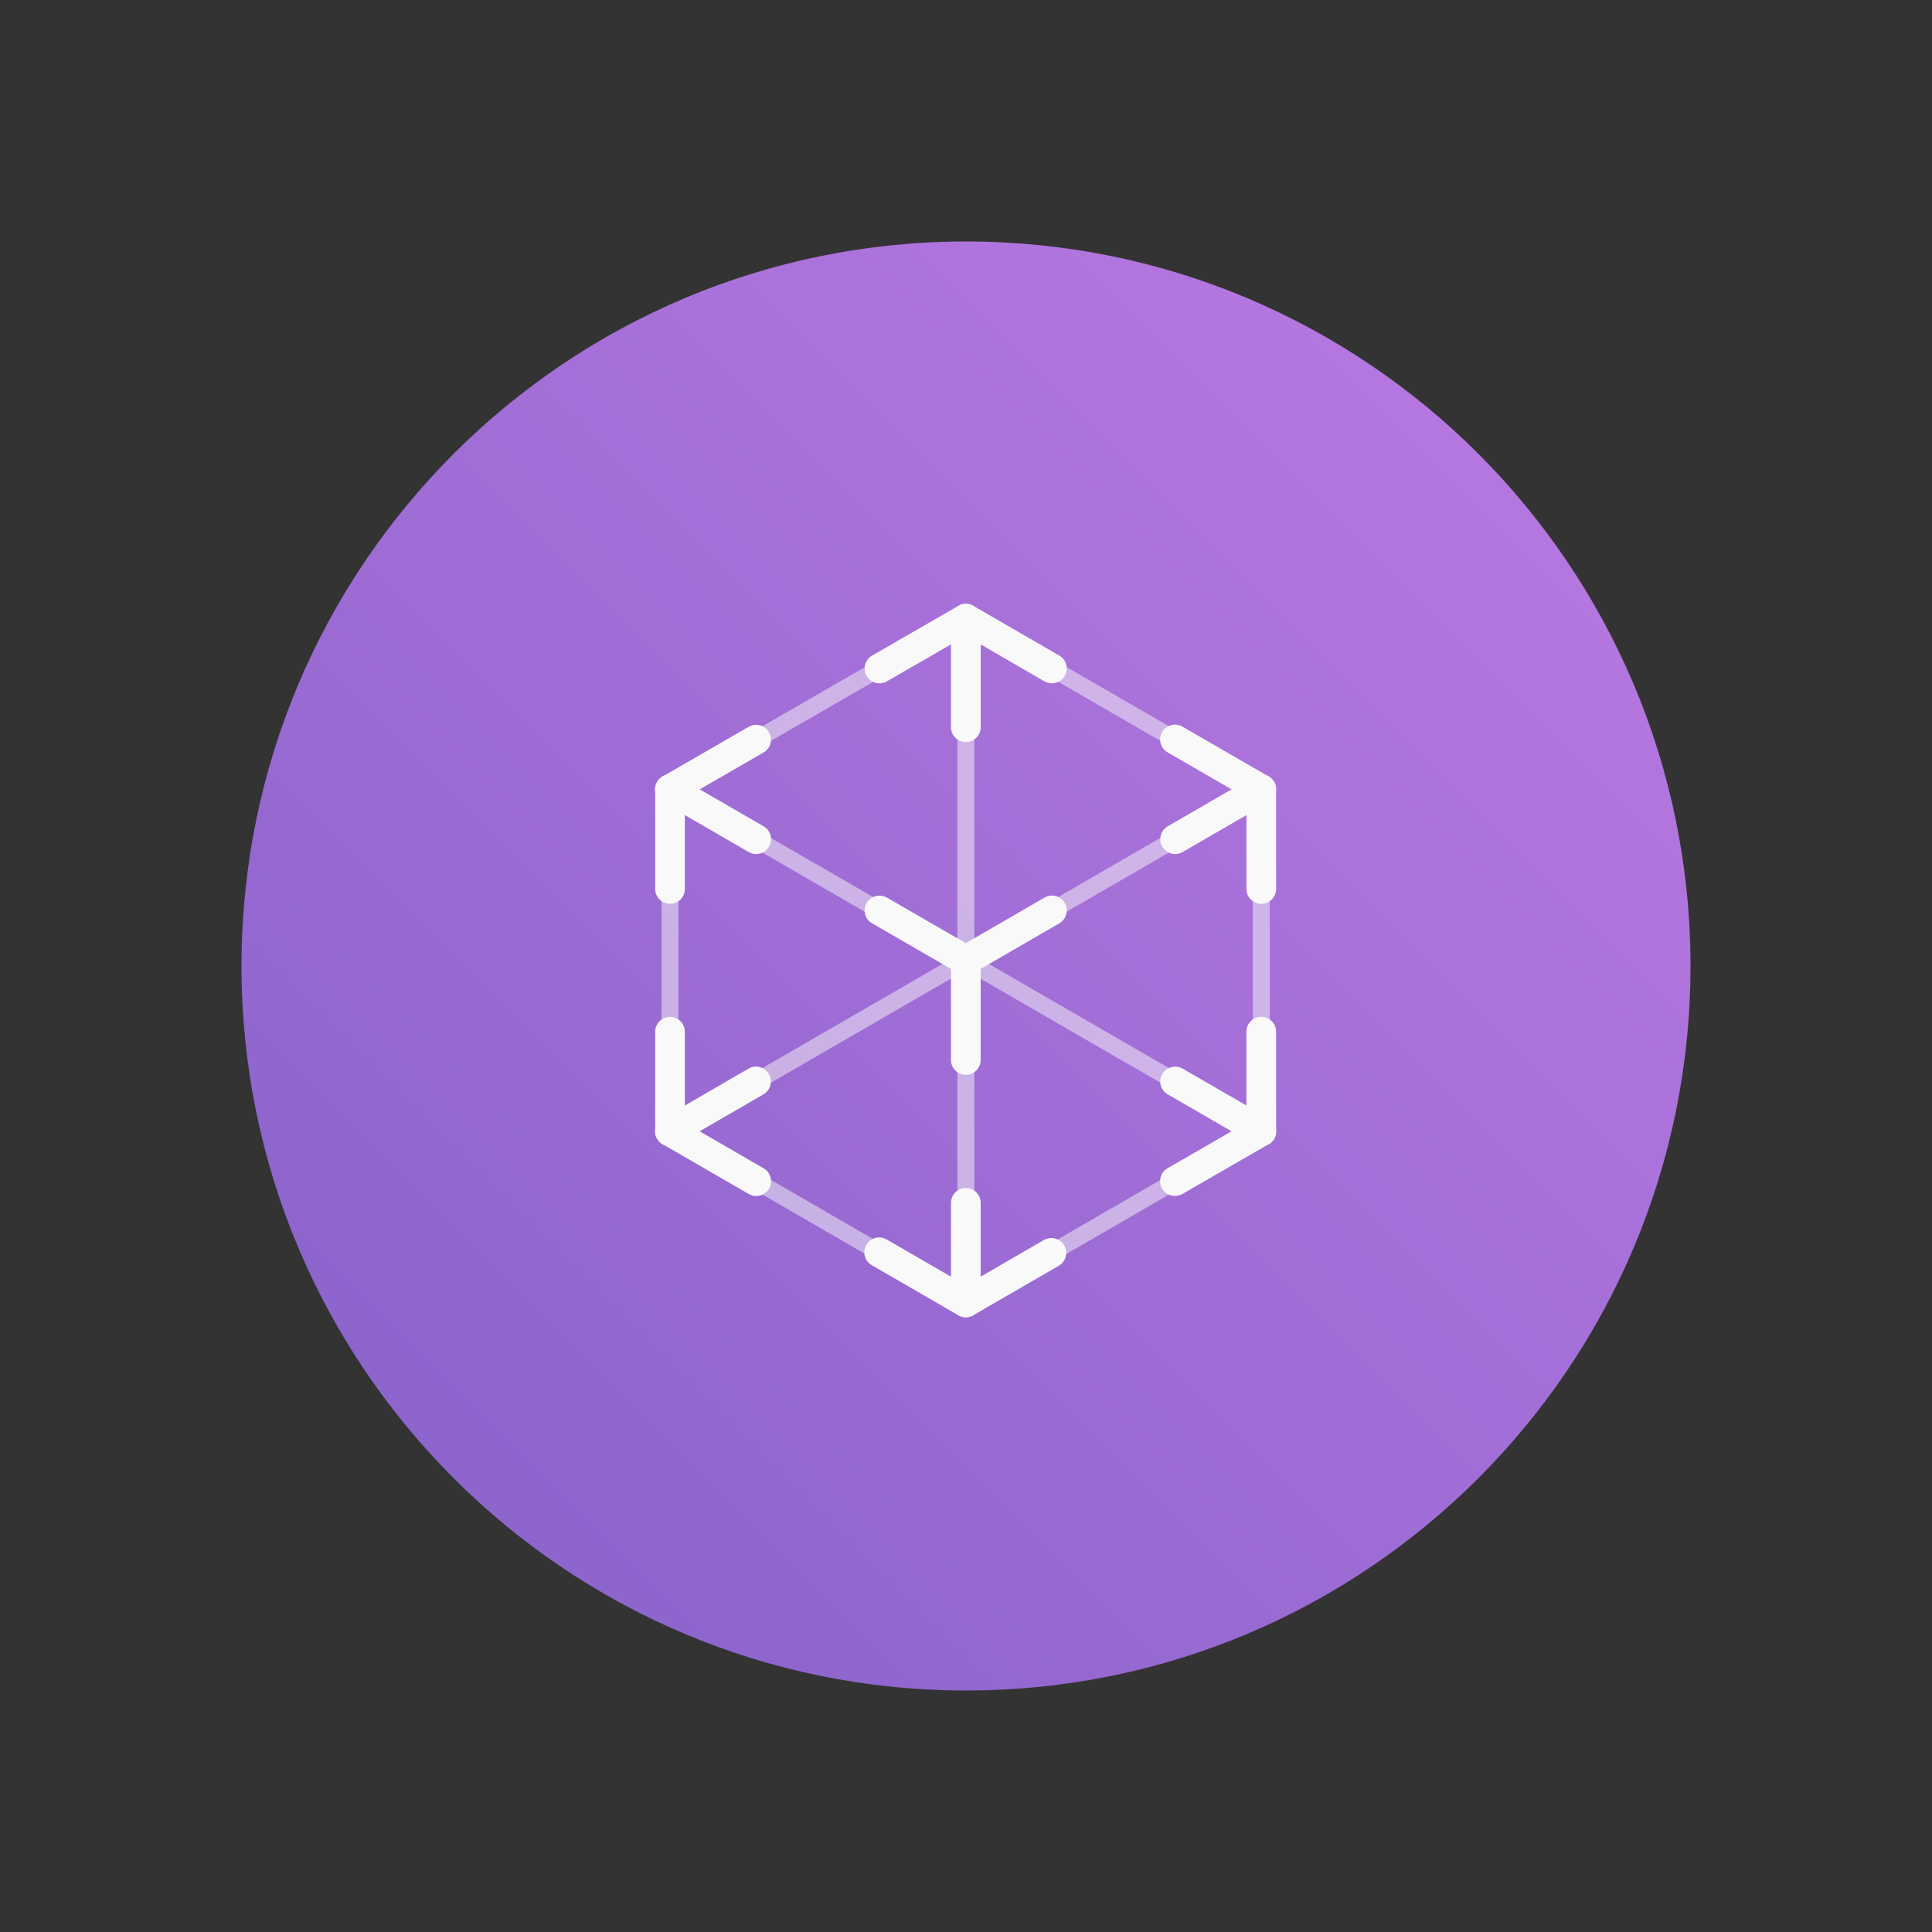 <svg width="32" height="32" viewBox="0 0 32 32" fill="none" xmlns="http://www.w3.org/2000/svg">
<rect x="0" y="0" width="32" height="32" fill="#333333" stroke="none"/>
<path d="M16 28C22.627 28 28 22.627 28 16C28 9.373 22.627 4 16 4C9.373 4 4 9.373 4 16C4 22.627 9.373 28 16 28Z" fill="url(#paint0_linear)"/>
<g opacity="0.7">
<path opacity="0.7" d="M11.097 13.214C11.049 13.214 11.002 13.189 10.976 13.144C10.937 13.077 10.96 12.991 11.027 12.953L15.927 10.125C15.995 10.086 16.08 10.11 16.119 10.177C16.157 10.244 16.134 10.329 16.067 10.368L11.167 13.196C11.145 13.208 11.121 13.214 11.097 13.214Z" fill="#FAFAFA"/>
<path opacity="0.7" d="M11.097 18.878C11.049 18.878 11.002 18.853 10.976 18.808C10.937 18.741 10.96 18.655 11.027 18.616L20.821 12.953C20.888 12.914 20.974 12.937 21.012 13.004C21.051 13.071 21.028 13.157 20.961 13.196L11.167 18.859C11.145 18.872 11.121 18.878 11.097 18.878Z" fill="#FAFAFA"/>
<path opacity="0.7" d="M20.89 13.214C20.867 13.214 20.843 13.208 20.821 13.196L15.927 10.368C15.86 10.329 15.837 10.244 15.876 10.177C15.914 10.11 16 10.086 16.067 10.125L20.961 12.953C21.028 12.992 21.051 13.077 21.012 13.145C20.986 13.189 20.939 13.214 20.89 13.214Z" fill="#FAFAFA"/>
<path opacity="0.7" d="M20.891 18.878C20.867 18.878 20.843 18.872 20.821 18.859L11.027 13.196C10.96 13.157 10.937 13.071 10.976 13.004C11.014 12.937 11.1 12.914 11.167 12.953L20.961 18.616C21.029 18.655 21.051 18.741 21.013 18.808C20.987 18.853 20.94 18.878 20.891 18.878Z" fill="#FAFAFA"/>
<path opacity="0.7" d="M15.997 21.713C15.973 21.713 15.949 21.706 15.927 21.694L11.027 18.859C10.96 18.82 10.937 18.734 10.976 18.667C11.014 18.6 11.1 18.577 11.167 18.616L16.067 21.451C16.134 21.49 16.157 21.576 16.119 21.643C16.093 21.688 16.046 21.713 15.997 21.713Z" fill="#FAFAFA"/>
<path opacity="0.7" d="M15.997 21.713C15.949 21.713 15.902 21.688 15.876 21.642C15.837 21.576 15.86 21.49 15.927 21.451L20.821 18.616C20.888 18.577 20.974 18.6 21.012 18.667C21.051 18.734 21.028 18.82 20.962 18.859L16.067 21.694C16.045 21.706 16.021 21.713 15.997 21.713Z" fill="#FAFAFA"/>
<path opacity="0.7" d="M11.097 18.878C11.02 18.878 10.957 18.815 10.957 18.738V13.074C10.957 12.997 11.02 12.934 11.097 12.934C11.175 12.934 11.237 12.997 11.237 13.074V18.738C11.237 18.815 11.175 18.878 11.097 18.878Z" fill="#FAFAFA"/>
<path opacity="0.7" d="M20.891 18.878C20.814 18.878 20.751 18.815 20.751 18.738L20.751 13.074C20.751 12.997 20.813 12.934 20.891 12.934C20.968 12.934 21.031 12.997 21.031 13.074L21.031 18.738C21.031 18.815 20.969 18.878 20.891 18.878Z" fill="#FAFAFA"/>
<path opacity="0.7" d="M15.997 21.697C15.92 21.697 15.857 21.634 15.857 21.556V10.247C15.857 10.169 15.92 10.107 15.997 10.107C16.075 10.107 16.138 10.169 16.138 10.247V21.556C16.138 21.634 16.075 21.697 15.997 21.697Z" fill="#FAFAFA"/>
</g>
<path d="M17.422 11.318C17.381 11.318 17.338 11.307 17.299 11.285L15.997 10.531L14.69 11.285C14.572 11.353 14.422 11.313 14.354 11.195C14.286 11.077 14.327 10.927 14.444 10.859L15.875 10.034C15.95 9.99 16.044 9.99 16.12 10.034L17.546 10.859C17.663 10.927 17.703 11.077 17.636 11.195C17.59 11.274 17.507 11.318 17.422 11.318Z" fill="#F9F9F9"/>
<path d="M15.997 17.802C15.861 17.802 15.751 17.692 15.751 17.556V15.906C15.751 15.77 15.861 15.66 15.997 15.66C16.133 15.66 16.243 15.77 16.243 15.906V17.556C16.243 17.692 16.133 17.802 15.997 17.802Z" fill="#F9F9F9"/>
<path d="M11.097 14.97C10.962 14.97 10.852 14.86 10.852 14.724V13.074C10.852 12.938 10.962 12.828 11.097 12.828C11.233 12.828 11.343 12.938 11.343 13.074V14.724C11.343 14.86 11.233 14.97 11.097 14.97Z" fill="#F9F9F9"/>
<path d="M20.891 14.97C20.755 14.97 20.645 14.86 20.645 14.724L20.645 13.074C20.645 12.939 20.755 12.828 20.891 12.828C21.026 12.828 21.136 12.938 21.136 13.074L21.137 14.724C21.137 14.86 21.026 14.97 20.891 14.97Z" fill="#F9F9F9"/>
<path d="M20.891 18.983C20.756 18.983 20.645 18.874 20.645 18.738L20.644 17.088C20.644 16.952 20.754 16.842 20.89 16.842H20.89C21.026 16.842 21.136 16.952 21.136 17.088L21.137 18.737C21.137 18.873 21.027 18.983 20.892 18.983H20.891Z" fill="#F9F9F9"/>
<path d="M11.097 18.983C10.962 18.983 10.852 18.873 10.852 18.738V17.088C10.852 16.952 10.962 16.842 11.097 16.842C11.233 16.842 11.343 16.952 11.343 17.088V18.738C11.343 18.873 11.233 18.983 11.097 18.983Z" fill="#F9F9F9"/>
<path d="M15.997 12.291C15.861 12.291 15.751 12.181 15.751 12.045V10.247C15.751 10.111 15.861 10.001 15.997 10.001C16.133 10.001 16.243 10.111 16.243 10.247V12.045C16.243 12.181 16.133 12.291 15.997 12.291Z" fill="#F9F9F9"/>
<path d="M15.997 21.818C15.861 21.818 15.751 21.708 15.751 21.572V19.923C15.751 19.787 15.861 19.677 15.997 19.677C16.133 19.677 16.243 19.787 16.243 19.923V21.572C16.243 21.708 16.133 21.818 15.997 21.818Z" fill="#F9F9F9"/>
<path d="M15.997 21.818C15.955 21.818 15.912 21.808 15.874 21.786L14.439 20.955C14.321 20.887 14.281 20.737 14.349 20.619C14.417 20.501 14.567 20.461 14.685 20.529L15.997 21.288L17.291 20.538C17.409 20.47 17.559 20.511 17.627 20.628C17.695 20.746 17.655 20.896 17.538 20.964L16.12 21.785C16.082 21.808 16.04 21.818 15.997 21.818Z" fill="#F9F9F9"/>
<path d="M15.997 16.152C15.955 16.152 15.912 16.141 15.874 16.119L14.444 15.293C14.326 15.226 14.286 15.075 14.354 14.957C14.422 14.839 14.572 14.8 14.69 14.867L15.997 15.622L17.3 14.867C17.418 14.799 17.567 14.839 17.636 14.957C17.703 15.075 17.663 15.225 17.546 15.293L16.12 16.119C16.083 16.141 16.04 16.152 15.997 16.152Z" fill="#F9F9F9"/>
<path d="M19.464 14.146C19.379 14.146 19.296 14.101 19.251 14.023C19.183 13.905 19.223 13.754 19.341 13.686L20.768 12.861C20.885 12.793 21.036 12.834 21.103 12.951C21.171 13.069 21.131 13.219 21.013 13.287L19.587 14.113C19.548 14.135 19.506 14.146 19.464 14.146Z" fill="#F9F9F9"/>
<path d="M20.89 13.32C20.849 13.32 20.806 13.31 20.768 13.287L19.338 12.461C19.221 12.393 19.181 12.243 19.248 12.126C19.317 12.008 19.467 11.967 19.584 12.035L21.013 12.861C21.131 12.929 21.171 13.079 21.104 13.197C21.058 13.276 20.976 13.32 20.89 13.32Z" fill="#F9F9F9"/>
<path d="M12.525 14.146C12.483 14.146 12.441 14.135 12.402 14.113L10.974 13.287C10.857 13.219 10.816 13.069 10.884 12.951C10.952 12.834 11.103 12.793 11.22 12.861L12.648 13.686C12.766 13.754 12.806 13.905 12.738 14.023C12.693 14.101 12.61 14.146 12.525 14.146Z" fill="#F9F9F9"/>
<path d="M11.097 13.32C11.012 13.32 10.93 13.276 10.884 13.197C10.816 13.079 10.857 12.929 10.975 12.861L12.401 12.038C12.518 11.97 12.669 12.01 12.737 12.128C12.805 12.246 12.764 12.396 12.646 12.464L11.22 13.287C11.181 13.31 11.139 13.32 11.097 13.32Z" fill="#F9F9F9"/>
<path d="M19.461 19.809C19.376 19.809 19.293 19.765 19.248 19.686C19.18 19.568 19.22 19.417 19.338 19.35L20.769 18.524C20.886 18.456 21.036 18.497 21.104 18.614C21.172 18.732 21.132 18.883 21.014 18.951L19.584 19.776C19.545 19.798 19.503 19.809 19.461 19.809Z" fill="#F9F9F9"/>
<path d="M20.891 18.984C20.849 18.984 20.807 18.973 20.768 18.951L19.34 18.125C19.223 18.058 19.182 17.907 19.25 17.789C19.318 17.672 19.469 17.632 19.586 17.699L21.014 18.524C21.131 18.592 21.172 18.743 21.104 18.861C21.059 18.939 20.976 18.984 20.891 18.984Z" fill="#F9F9F9"/>
<path d="M12.525 19.81C12.483 19.81 12.441 19.799 12.402 19.777L10.974 18.951C10.857 18.882 10.816 18.732 10.884 18.614C10.952 18.497 11.103 18.457 11.22 18.524L12.648 19.351C12.766 19.419 12.806 19.569 12.738 19.687C12.693 19.765 12.61 19.81 12.525 19.81Z" fill="#F9F9F9"/>
<path d="M11.097 18.984C11.012 18.984 10.93 18.94 10.884 18.861C10.816 18.743 10.857 18.593 10.974 18.525L12.399 17.699C12.518 17.631 12.667 17.672 12.735 17.789C12.803 17.907 12.763 18.057 12.646 18.125L11.22 18.951C11.181 18.973 11.139 18.984 11.097 18.984Z" fill="#F9F9F9"/>
<defs>
<linearGradient id="paint0_linear" x1="16" y1="-8" x2="-8" y2="16" gradientUnits="userSpaceOnUse">
<stop stop-color="#BD7AE3"/>
<stop offset="1" stop-color="#8461C9"/>
</linearGradient>
</defs>
</svg>

